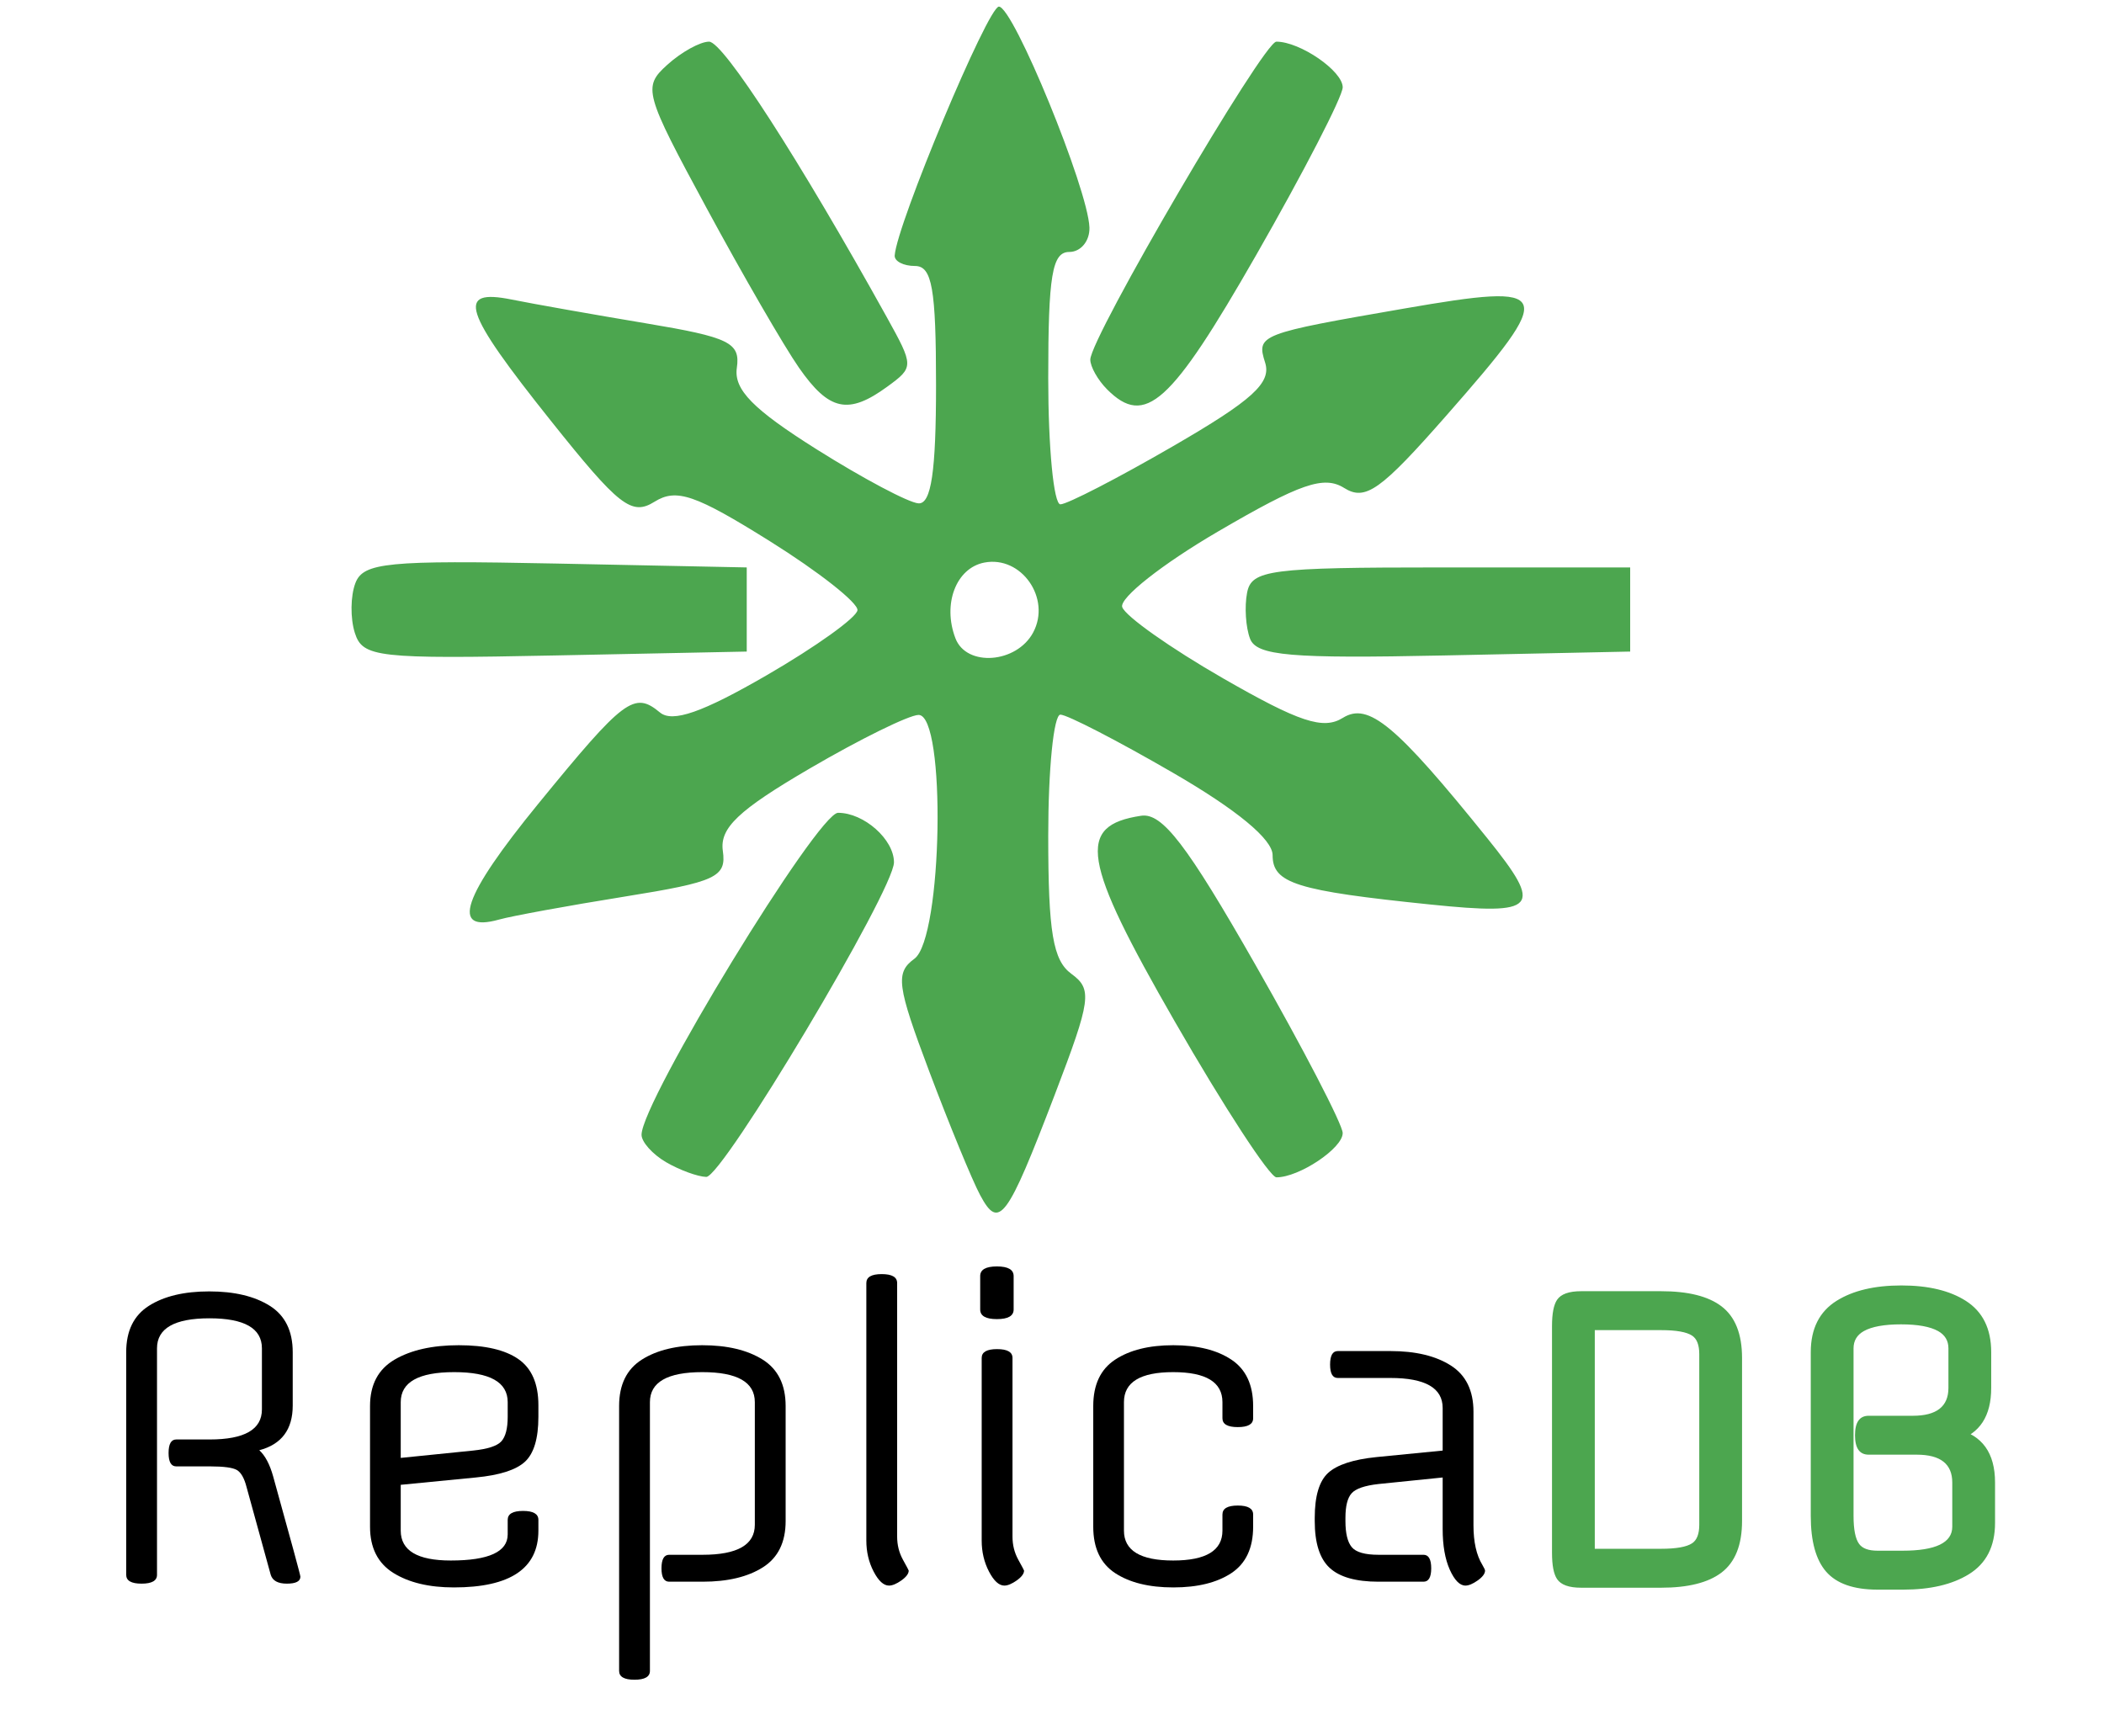 <?xml version="1.0" encoding="UTF-8" standalone="no"?>
<svg
   width="287.04pt"
   height="236.88pt"
   viewBox="0 0 287.04 236.88"
   version="1.1"
   id="svg57"
   xmlns:xlink="http://www.w3.org/1999/xlink"
   xmlns="http://www.w3.org/2000/svg"
   xmlns:svg="http://www.w3.org/2000/svg">
  <defs
     id="defs29">
    <g
       id="g24">
      <g
         id="glyph-0-0" />
      <g
         id="glyph-0-1">
        <path
           d="M 12.594 -19.406 L 17.156 -19.406 C 21.906 -19.406 24.281 -20.77 24.281 -23.5 L 24.281 -31.844 C 24.281 -34.57 21.895 -35.938 17.125 -35.938 C 12.352 -35.938 9.969 -34.57 9.969 -31.844 L 9.969 -0.938 C 9.969 -0.133 9.266 0.266 7.859 0.266 C 6.461 0.266 5.766 -0.133 5.766 -0.938 L 5.766 -31.312 C 5.766 -34.219 6.797 -36.328 8.859 -37.641 C 10.922 -38.953 13.664 -39.609 17.094 -39.609 C 20.52 -39.609 23.273 -38.953 25.359 -37.641 C 27.441 -36.328 28.484 -34.219 28.484 -31.312 L 28.484 -24.031 C 28.484 -20.77 26.961 -18.738 23.922 -17.938 C 24.723 -17.207 25.352 -16.02 25.812 -14.375 C 28.289 -5.457 29.531 -0.895 29.531 -0.688 C 29.531 -0.051 28.914 0.266 27.688 0.266 C 26.469 0.266 25.734 -0.133 25.484 -0.938 L 22.188 -12.906 C 21.875 -14.125 21.438 -14.898 20.875 -15.234 C 20.312 -15.566 19.086 -15.734 17.203 -15.734 L 12.594 -15.734 C 11.895 -15.734 11.547 -16.344 11.547 -17.562 C 11.547 -18.789 11.895 -19.406 12.594 -19.406 Z M 12.594 -19.406 "
           id="path3" />
      </g>
      <g
         id="glyph-0-2">
        <path
           d="M 28.219 -24.078 L 28.219 -22.5 C 28.219 -19.531 27.602 -17.484 26.375 -16.359 C 25.156 -15.242 22.922 -14.531 19.672 -14.219 L 9.438 -13.219 L 9.438 -6.969 C 9.438 -4.25 11.711 -2.891 16.266 -2.891 C 21.441 -2.891 24.031 -4.078 24.031 -6.453 L 24.031 -8.438 C 24.031 -9.25 24.727 -9.656 26.125 -9.656 C 27.52 -9.656 28.219 -9.25 28.219 -8.438 L 28.219 -6.969 C 28.219 -1.801 24.375 0.781 16.688 0.781 C 13.289 0.781 10.535 0.117 8.422 -1.203 C 6.305 -2.535 5.25 -4.633 5.25 -7.5 L 5.25 -23.969 C 5.25 -26.875 6.363 -28.984 8.594 -30.297 C 10.832 -31.609 13.754 -32.266 17.359 -32.266 C 20.961 -32.266 23.672 -31.633 25.484 -30.375 C 27.305 -29.113 28.219 -27.016 28.219 -24.078 Z M 9.438 -24.5 L 9.438 -16.891 L 19.297 -17.891 C 21.297 -18.098 22.582 -18.516 23.156 -19.141 C 23.738 -19.773 24.031 -20.895 24.031 -22.5 L 24.031 -24.5 C 24.031 -27.227 21.598 -28.594 16.734 -28.594 C 11.867 -28.594 9.438 -27.227 9.438 -24.5 Z M 9.438 -24.5 "
           id="path6" />
      </g>
      <g
         id="glyph-0-3">
        <path
           d="M 12.594 -3.672 L 17.156 -3.672 C 21.906 -3.672 24.281 -5.035 24.281 -7.766 L 24.281 -24.5 C 24.281 -27.227 21.895 -28.594 17.125 -28.594 C 12.352 -28.594 9.969 -27.227 9.969 -24.5 L 9.969 12.172 C 9.969 12.973 9.266 13.375 7.859 13.375 C 6.461 13.375 5.766 12.973 5.766 12.172 L 5.766 -23.969 C 5.766 -26.875 6.797 -28.984 8.859 -30.297 C 10.922 -31.609 13.664 -32.266 17.094 -32.266 C 20.52 -32.266 23.273 -31.609 25.359 -30.297 C 27.441 -28.984 28.484 -26.875 28.484 -23.969 L 28.484 -8.281 C 28.484 -5.383 27.453 -3.281 25.391 -1.969 C 23.328 -0.656 20.582 0 17.156 0 L 12.594 0 C 11.895 0 11.547 -0.609 11.547 -1.828 C 11.547 -3.055 11.895 -3.672 12.594 -3.672 Z M 12.594 -3.672 "
           id="path9" />
      </g>
      <g
         id="glyph-0-4">
        <path
           d="M 9.969 -40.75 L 9.969 -6.141 C 9.969 -5.016 10.227 -3.973 10.75 -3.016 C 11.281 -2.055 11.547 -1.555 11.547 -1.516 C 11.547 -1.098 11.211 -0.648 10.547 -0.172 C 9.879 0.297 9.316 0.531 8.859 0.531 C 8.129 0.531 7.43 -0.102 6.766 -1.375 C 6.098 -2.656 5.766 -4.066 5.766 -5.609 L 5.766 -40.75 C 5.766 -41.562 6.461 -41.969 7.859 -41.969 C 9.266 -41.969 9.969 -41.562 9.969 -40.75 Z M 9.969 -40.75 "
           id="path12" />
      </g>
      <g
         id="glyph-0-5">
        <path
           d="M 9.969 -30.531 L 9.969 -6.141 C 9.969 -5.016 10.227 -3.973 10.75 -3.016 C 11.281 -2.055 11.547 -1.555 11.547 -1.516 C 11.547 -1.098 11.211 -0.648 10.547 -0.172 C 9.879 0.297 9.316 0.531 8.859 0.531 C 8.129 0.531 7.43 -0.102 6.766 -1.375 C 6.098 -2.656 5.766 -4.066 5.766 -5.609 L 5.766 -30.531 C 5.766 -31.332 6.461 -31.734 7.859 -31.734 C 9.266 -31.734 9.969 -31.332 9.969 -30.531 Z M 10.125 -41.703 L 10.125 -37.141 C 10.125 -36.266 9.363 -35.828 7.844 -35.828 C 6.32 -35.828 5.562 -36.266 5.562 -37.141 L 5.562 -41.703 C 5.562 -42.578 6.32 -43.016 7.844 -43.016 C 9.363 -43.016 10.125 -42.578 10.125 -41.703 Z M 10.125 -41.703 "
           id="path15" />
      </g>
      <g
         id="glyph-0-6">
        <path
           d="M 9.438 -24.5 L 9.438 -6.969 C 9.438 -4.25 11.676 -2.891 16.156 -2.891 C 20.633 -2.891 22.875 -4.25 22.875 -6.969 L 22.875 -9.172 C 22.875 -9.984 23.57 -10.391 24.969 -10.391 C 26.363 -10.391 27.062 -9.984 27.062 -9.172 L 27.062 -7.5 C 27.062 -4.594 26.07 -2.484 24.094 -1.172 C 22.125 0.129 19.484 0.781 16.172 0.781 C 12.867 0.781 10.223 0.129 8.234 -1.172 C 6.242 -2.484 5.25 -4.594 5.25 -7.5 L 5.25 -23.969 C 5.25 -26.875 6.242 -28.984 8.234 -30.297 C 10.223 -31.609 12.867 -32.266 16.172 -32.266 C 19.484 -32.266 22.125 -31.609 24.094 -30.297 C 26.07 -28.984 27.062 -26.875 27.062 -23.969 L 27.062 -22.297 C 27.062 -21.492 26.363 -21.094 24.969 -21.094 C 23.57 -21.094 22.875 -21.492 22.875 -22.297 L 22.875 -24.5 C 22.875 -27.227 20.633 -28.594 16.156 -28.594 C 11.676 -28.594 9.438 -27.227 9.438 -24.5 Z M 9.438 -24.5 "
           id="path18" />
      </g>
      <g
         id="glyph-0-7">
        <path
           d="M 19.047 0 L 12.906 0 C 9.82 0 7.598 -0.629 6.234 -1.891 C 4.879 -3.148 4.203 -5.281 4.203 -8.281 L 4.203 -8.703 C 4.203 -11.68 4.812 -13.727 6.031 -14.844 C 7.258 -15.957 9.445 -16.676 12.594 -17 L 21.656 -17.891 L 21.656 -23.703 C 21.656 -26.43 19.281 -27.797 14.531 -27.797 L 7.344 -27.797 C 6.645 -27.797 6.297 -28.406 6.297 -29.625 C 6.297 -30.852 6.645 -31.469 7.344 -31.469 L 14.531 -31.469 C 17.957 -31.469 20.703 -30.812 22.766 -29.5 C 24.828 -28.188 25.859 -26.082 25.859 -23.188 L 25.859 -7.703 C 25.859 -5.43 26.258 -3.633 27.062 -2.312 C 27.312 -1.883 27.438 -1.617 27.438 -1.516 C 27.438 -1.098 27.102 -0.648 26.438 -0.172 C 25.77 0.297 25.211 0.531 24.766 0.531 C 23.992 0.531 23.281 -0.191 22.625 -1.641 C 21.977 -3.098 21.656 -4.945 21.656 -7.188 L 21.656 -14.219 L 12.906 -13.328 C 11.02 -13.117 9.797 -12.695 9.234 -12.062 C 8.672 -11.438 8.391 -10.316 8.391 -8.703 L 8.391 -8.281 C 8.391 -6.602 8.676 -5.414 9.25 -4.719 C 9.832 -4.02 11.051 -3.672 12.906 -3.672 L 19.047 -3.672 C 19.742 -3.672 20.094 -3.055 20.094 -1.828 C 20.094 -0.609 19.742 0 19.047 0 Z M 19.047 0 "
           id="path21" />
      </g>
    </g>
    <clipPath
       id="clip-0">
      <path
         clip-rule="nonzero"
         d="M 47.957 0.75 L 222.398 0.75 L 222.398 165.605 L 47.957 165.605 Z M 47.957 0.75 "
         id="path26" />
    </clipPath>
  </defs>
  <g
     clip-path="url(#clip-0)"
     id="g33">
    <path
       fill-rule="nonzero"
       fill="#4ca64f"
       fill-opacity="1"
       d="m 133.723,163.078 c -1.094,-2.039 -4.223,-9.652 -6.957,-16.91 -4.406,-11.711 -4.637,-13.441 -2.016,-15.355 3.848,-2.816 4.359,-33.324 0.559,-33.266 -1.316,0.023 -7.988,3.305 -14.828,7.301 -9.754,5.699 -12.313,8.125 -11.867,11.254 0.508,3.566 -0.914,4.227 -13.391,6.23 -7.68,1.234 -15.395,2.645 -17.145,3.137 -6.691,1.871 -5.004,-3.117 5.344,-15.785 11.746,-14.379 13.094,-15.391 16.613,-12.473 1.715,1.422 5.789,0 14.566,-5.082 6.699,-3.879 12.273,-7.871 12.379,-8.871 0.109,-1 -5.273,-5.238 -11.961,-9.422 C 94.852,67.48 92.273,66.598 89.297,68.457 86.168,70.414 84.461,69.082 75.152,57.414 63.148,42.367 62.168,39.332 69.828,40.875 c 2.895,0.586 11.109,2.039 18.258,3.234 11.438,1.91 12.934,2.641 12.438,6.082 -0.43,2.969 2.203,5.652 10.914,11.133 6.312,3.973 12.555,7.281 13.871,7.355 1.734,0.098 2.391,-4.32 2.391,-16.125 0,-13.18 -0.543,-16.262 -2.867,-16.262 -1.578,0 -2.828,-0.645 -2.773,-1.434 0.285,-4.266 12.715,-33.957 14.215,-33.957 1.969,0 12.16,24.863 12.352,30.129 0.062,1.84 -1.172,3.348 -2.75,3.348 -2.34,0 -2.871,3.188 -2.871,17.219 0,9.469 0.746,17.215 1.66,17.215 0.914,0 7.82,-3.562 15.348,-7.922 10.844,-6.277 13.457,-8.648 12.582,-11.414 -1.207,-3.801 -0.82,-3.953 19.07,-7.395 20.406,-3.531 20.773,-2.602 5.75,14.508 -9.07,10.336 -11.137,11.801 -14.035,9.992 -2.77,-1.73 -5.984,-0.621 -17.215,5.941 -7.598,4.438 -13.477,9.074 -13.066,10.309 0.41,1.234 6.598,5.605 13.754,9.719 10.402,5.977 13.676,7.059 16.34,5.398 3.488,-2.18 7.242,0.945 19.73,16.445 7.699,9.555 6.867,10.52 -7.785,9.02 -18.293,-1.879 -21.523,-2.887 -21.523,-6.734 0,-2.164 -4.875,-6.195 -13.645,-11.27 -7.504,-4.348 -14.391,-7.902 -15.305,-7.902 -0.914,0 -1.66,7.437 -1.66,16.531 0,13.145 0.645,17 3.156,18.832 2.887,2.113 2.695,3.504 -2.258,16.473 -6.52,17.055 -7.613,18.531 -10.18,13.734 z m 7.227,-76.781 c 2.488,-4.652 -1.602,-10.512 -6.656,-9.539 -3.863,0.742 -5.738,5.668 -3.945,10.34 1.508,3.934 8.348,3.414 10.602,-0.801 z M 90.871,158.574 c -1.84,-1.074 -3.348,-2.754 -3.348,-3.738 0,-4.551 24.035,-43.934 26.813,-43.934 3.531,0 7.625,3.629 7.625,6.758 0,3.789 -23.387,42.98 -25.609,42.922 -1.172,-0.031 -3.637,-0.938 -5.48,-2.008 z m 69.41,-19.18 c -12.699,-22.074 -13.465,-26.754 -4.602,-28.09 2.883,-0.438 6.25,3.957 15.59,20.332 6.551,11.484 11.91,21.82 11.91,22.965 0,2.074 -5.934,6.039 -9.039,6.039 -0.902,0 -7.141,-9.562 -13.859,-21.246 z M 48.41,86.355 C 47.777,84.367 47.812,81.309 48.488,79.551 49.562,76.75 52.902,76.426 75.793,76.891 l 26.082,0.531 v 11.48 l -26.16,0.531 C 51.5,89.926 49.469,89.695 48.41,86.355 Z M 170.543,87.156 c -0.594,-1.547 -0.777,-4.371 -0.41,-6.273 0.602,-3.133 3.098,-3.461 26.465,-3.461 h 25.801 v 11.48 l -25.387,0.531 C 176.086,89.875 171.434,89.473 170.543,87.156 Z M 108.992,50.16 C 106.977,47.27 101.32,37.5 96.43,28.453 87.883,12.656 87.672,11.883 91.027,8.848 c 1.922,-1.742 4.492,-3.164 5.711,-3.164 1.934,0 12.305,16.078 24.223,37.555 3.723,6.715 3.727,6.859 0.113,9.5 -5.332,3.898 -7.961,3.34 -12.082,-2.578 z m 42.047,2.969 c -1.262,-1.266 -2.293,-3.09 -2.293,-4.062 0,-2.992 23.633,-43.383 25.383,-43.383 3.238,0 9.051,4 9.051,6.227 0,1.246 -5.312,11.547 -11.805,22.891 -11.66,20.371 -15.148,23.512 -20.336,18.328 z m 0,0"
       id="path31" />
  </g>
  <g
     fill="#000000"
     fill-opacity="1"
     id="g39">
    <use
       xlink:href="#glyph-0-1"
       x="11.451"
       y="215.812"
       id="use35" />
    <use
       xlink:href="#glyph-0-2"
       x="45.232"
       y="215.812"
       id="use37" />
  </g>
  <g
     fill="#000000"
     fill-opacity="1"
     id="g43">
    <use
       xlink:href="#glyph-0-3"
       x="78.697"
       y="215.812"
       id="use41" />
  </g>
  <g
     fill="#000000"
     fill-opacity="1"
     id="g53">
    <use
       xlink:href="#glyph-0-4"
       x="112.425"
       y="215.812"
       id="use45" />
    <use
       xlink:href="#glyph-0-5"
       x="128.162"
       y="215.812"
       id="use47" />
    <use
       xlink:href="#glyph-0-6"
       x="143.898"
       y="215.812"
       id="use49" />
    <use
       xlink:href="#glyph-0-7"
       x="175.161"
       y="215.812"
       id="use51" />
  </g>
  <path
     fill-rule="nonzero"
     fill="rgb(29.799%, 65.099%, 30.98%)"
     fill-opacity="1"
     d="M 216.75 211.32 L 226.613 211.32 C 228.684 211.32 230.098 211.07 230.852 210.566 C 231.5 210.133 231.824 209.297 231.824 208.047 L 231.824 184.758 C 231.824 183.512 231.5 182.672 230.852 182.242 C 230.098 181.738 228.684 181.488 226.613 181.488 L 216.75 181.488 L 216.75 180.668 L 217.57 180.668 L 217.57 212.141 L 216.75 212.141 Z M 215.93 212.961 L 215.93 179.848 L 226.613 179.848 C 229.016 179.848 230.73 180.191 231.762 180.879 C 232.898 181.633 233.465 182.93 233.465 184.758 L 233.465 208.047 C 233.465 209.879 232.898 211.172 231.762 211.93 C 230.73 212.617 229.016 212.961 226.613 212.961 Z M 211.734 211.879 L 211.734 180.93 C 211.734 179.223 211.965 178.031 212.426 177.348 C 212.957 176.566 214.047 176.176 215.703 176.176 L 226.613 176.176 C 230.293 176.176 233.035 176.859 234.844 178.23 C 236.723 179.652 237.66 182.004 237.66 185.285 L 237.66 207.523 C 237.66 210.805 236.723 213.152 234.844 214.578 C 233.035 215.945 230.293 216.633 226.613 216.633 L 215.703 216.633 C 214.047 216.633 212.957 216.242 212.426 215.457 C 211.965 214.777 211.734 213.586 211.734 211.879 Z M 213.375 211.879 C 213.375 213.25 213.512 214.137 213.785 214.539 C 213.988 214.84 214.629 214.992 215.703 214.992 L 226.613 214.992 C 229.926 214.992 232.34 214.418 233.855 213.27 C 235.301 212.176 236.02 210.262 236.02 207.523 L 236.02 185.285 C 236.02 182.547 235.301 180.633 233.855 179.539 C 232.34 178.391 229.926 177.816 226.613 177.816 L 215.703 177.816 C 214.629 177.816 213.988 177.965 213.785 178.27 C 213.512 178.672 213.375 179.559 213.375 180.93 Z M 216.75 212.141 L 226.613 212.141 C 228.852 212.141 230.414 211.844 231.309 211.25 C 232.199 210.652 232.645 209.586 232.645 208.047 L 232.645 184.758 C 232.645 183.219 232.199 182.152 231.309 181.559 C 230.414 180.965 228.852 180.668 226.613 180.668 L 216.75 180.668 Z M 212.555 211.879 L 212.555 180.93 C 212.555 179.391 212.738 178.352 213.105 177.809 C 213.473 177.266 214.34 176.996 215.703 176.996 L 226.613 176.996 C 230.109 176.996 232.688 177.625 234.348 178.883 C 236.012 180.145 236.84 182.277 236.84 185.285 L 236.84 207.523 C 236.84 210.531 236.012 212.664 234.348 213.922 C 232.688 215.184 230.109 215.812 226.613 215.812 L 215.703 215.812 C 214.34 215.812 213.473 215.539 213.105 215 C 212.738 214.457 212.555 213.418 212.555 211.879 Z M 259.66 216.895 L 256.145 216.895 C 252.887 216.895 250.547 216.074 249.125 214.434 C 247.734 212.828 247.035 210.297 247.035 206.844 L 247.035 184.496 C 247.035 181.293 248.215 178.953 250.57 177.48 C 252.801 176.086 255.742 175.391 259.395 175.391 C 263.051 175.391 265.98 176.086 268.176 177.484 C 270.492 178.957 271.652 181.293 271.652 184.496 L 271.652 189.375 C 271.652 193.207 270.094 195.602 266.98 196.559 L 266.738 195.773 L 266.93 194.977 C 270.426 195.812 272.176 198.246 272.176 202.277 L 272.176 207.785 C 272.176 210.996 270.98 213.336 268.586 214.805 C 266.32 216.199 263.344 216.895 259.66 216.895 Z M 259.66 215.254 C 263.035 215.254 265.727 214.641 267.727 213.41 C 269.602 212.258 270.535 210.383 270.535 207.785 L 270.535 202.277 C 270.535 199.109 269.207 197.207 266.551 196.57 L 263.629 195.875 L 266.5 194.992 C 268.84 194.27 270.012 192.398 270.012 189.375 L 270.012 184.496 C 270.012 181.895 269.105 180.02 267.297 178.867 C 265.367 177.641 262.734 177.027 259.395 177.027 C 256.055 177.027 253.402 177.645 251.438 178.871 C 249.598 180.023 248.676 181.898 248.676 184.496 L 248.676 206.844 C 248.676 209.891 249.238 212.062 250.363 213.359 C 251.461 214.625 253.387 215.254 256.145 215.254 Z M 261.496 198.48 L 254.938 198.48 C 253.691 198.48 253.07 197.598 253.07 195.828 C 253.07 194.055 253.691 193.172 254.938 193.172 L 260.969 193.172 C 264.199 193.172 265.816 191.906 265.816 189.375 L 265.816 183.973 C 265.816 182.93 265.348 182.145 264.41 181.617 C 263.32 181.008 261.633 180.699 259.344 180.699 C 257.055 180.699 255.367 181.008 254.277 181.617 C 253.34 182.145 252.871 182.93 252.871 183.973 L 252.871 206.844 C 252.871 208.691 253.125 209.965 253.633 210.66 C 254.082 211.277 254.918 211.582 256.145 211.582 L 259.555 211.582 C 264.078 211.582 266.34 210.492 266.34 208.312 L 266.34 202.277 C 266.34 199.746 264.727 198.48 261.496 198.48 Z M 261.496 196.844 C 265.816 196.844 267.98 198.656 267.98 202.277 L 267.98 208.312 C 267.98 211.586 265.172 213.223 259.555 213.223 L 256.145 213.223 C 254.363 213.223 253.086 212.691 252.309 211.625 C 251.59 210.645 251.234 209.047 251.234 206.844 L 251.234 183.973 C 251.234 182.289 251.98 181.027 253.473 180.188 C 254.812 179.438 256.77 179.062 259.344 179.062 C 264.75 179.062 267.453 180.699 267.453 183.973 L 267.453 189.375 C 267.453 191.172 266.883 192.539 265.738 193.473 C 264.641 194.363 263.055 194.812 260.969 194.812 L 254.938 194.812 C 254.906 194.812 254.879 194.824 254.863 194.855 C 254.758 195.035 254.707 195.359 254.707 195.828 C 254.707 196.504 254.785 196.844 254.938 196.844 Z M 259.66 216.074 L 256.145 216.074 C 253.137 216.074 251.004 215.348 249.746 213.898 C 248.484 212.445 247.855 210.094 247.855 206.844 L 247.855 184.496 C 247.855 181.594 248.906 179.488 251.004 178.176 C 253.102 176.863 255.898 176.211 259.395 176.211 C 262.895 176.211 265.672 176.863 267.738 178.176 C 269.801 179.488 270.832 181.594 270.832 184.496 L 270.832 189.375 C 270.832 192.801 269.469 194.934 266.738 195.773 C 269.816 196.508 271.355 198.676 271.355 202.277 L 271.355 207.785 C 271.355 210.688 270.289 212.797 268.156 214.105 C 266.023 215.418 263.191 216.074 259.66 216.074 Z M 261.496 197.664 L 254.938 197.664 C 254.238 197.664 253.887 197.051 253.887 195.828 C 253.887 194.602 254.238 193.992 254.938 193.992 L 260.969 193.992 C 264.746 193.992 266.637 192.453 266.637 189.375 L 266.637 183.973 C 266.637 181.246 264.203 179.879 259.344 179.879 C 254.484 179.879 252.055 181.246 252.055 183.973 L 252.055 206.844 C 252.055 208.871 252.359 210.305 252.973 211.145 C 253.582 211.984 254.641 212.402 256.145 212.402 L 259.555 212.402 C 264.625 212.402 267.16 211.039 267.16 208.312 L 267.16 202.277 C 267.16 199.203 265.27 197.664 261.496 197.664 Z M 261.496 197.664 "
     id="path55" />
</svg>
